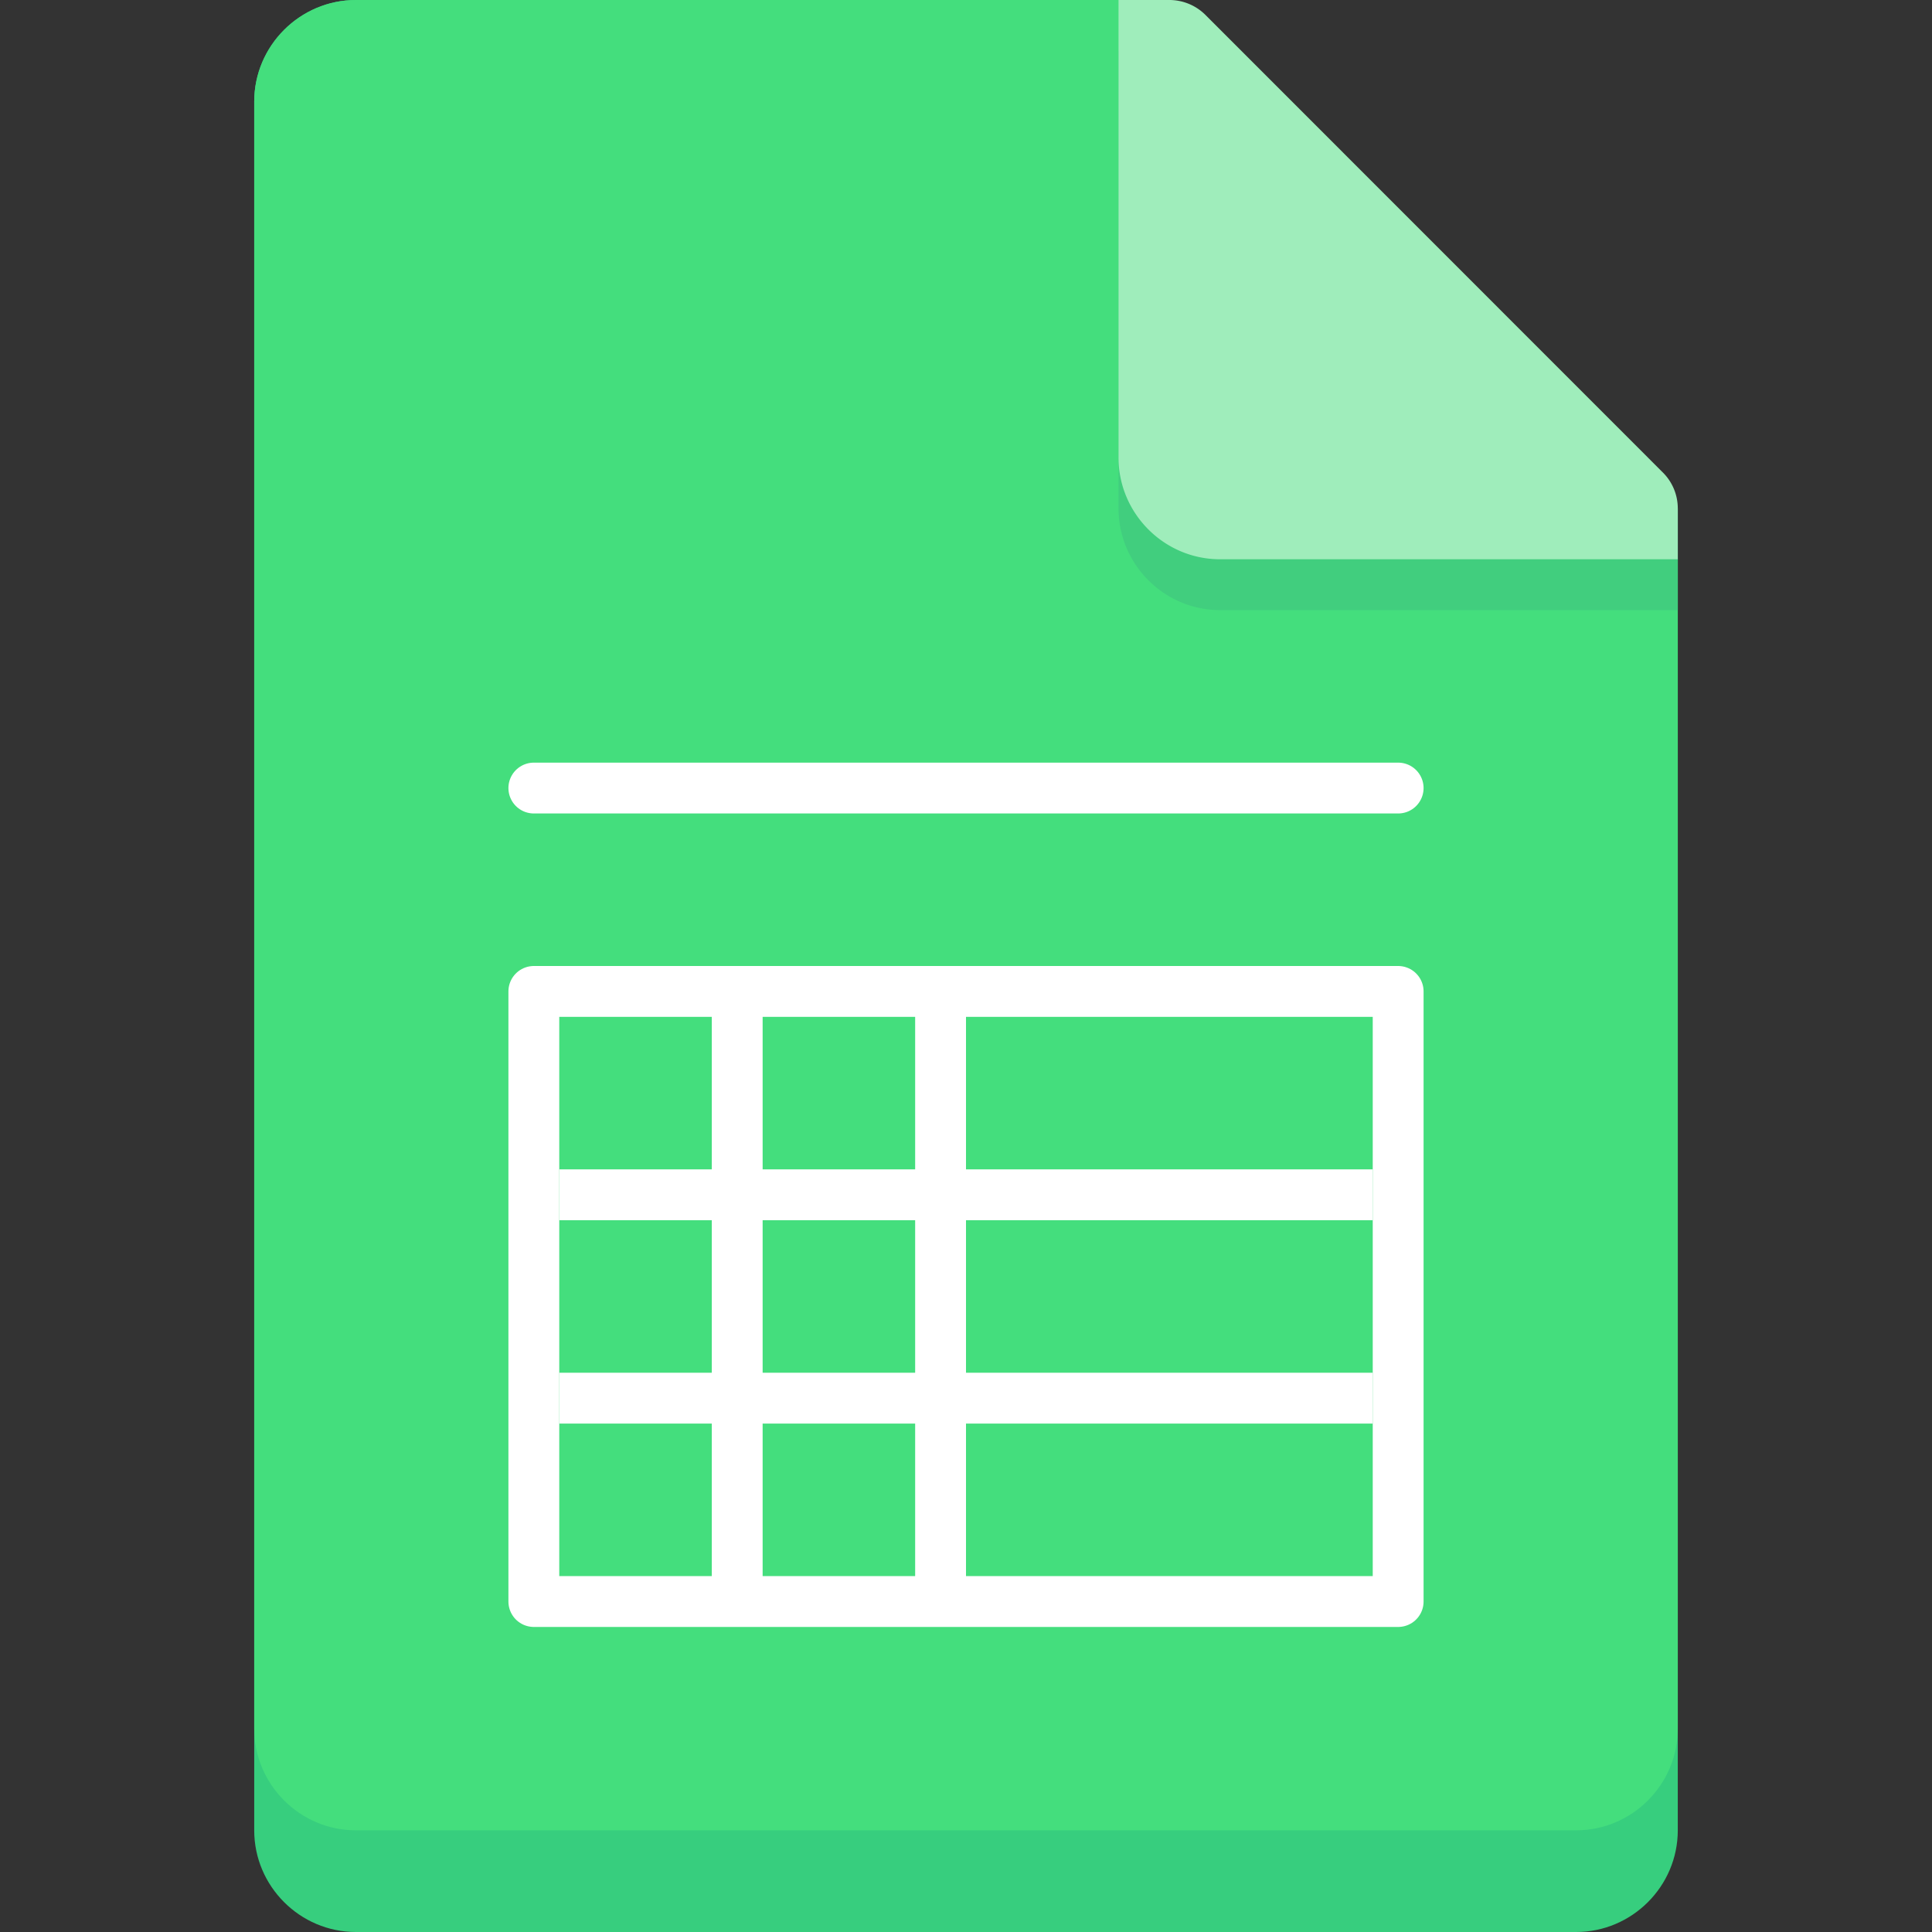 <svg id="icon-color-large-spreadsheet-c" xmlns="http://www.w3.org/2000/svg" viewBox="0 0 38 38"><rect x="0" y="0" width="38" height="38" fill="#333333" stroke="none"/><path fill="#37CE7E" d="M33 10v26c0 1.1-.9 2-2 2H7c-1.1 0-2-.9-2-2V2c0-1.1.9-2 2-2h16l2 8 8 2z"/><path fill="#44DE7D" d="M33 10v24c0 1.1-.9 2-2 2H7c-1.1 0-2-.9-2-2V2c0-1.1.9-2 2-2h16l2 8 8 2z"/><path fill="#41CE7E" d="M33 11a.995.995 0 0 0-.293-.706l-9-9.003A1.006 1.006 0 0 0 23 1h-1v9c0 1.1.898 2 1.996 2H33v-1z"/><path fill="#9FEDBB" d="M33 10a.995.995 0 0 0-.293-.706l-9-9.003A1.006 1.006 0 0 0 23 0h-1v9c0 1.1.898 2 1.996 2H33v-1z"/><path fill="none" stroke="#FFF" stroke-linecap="round" stroke-miterlimit="10" d="M10.5 15.5h17"/><path fill="none" stroke="#FFF" stroke-linejoin="round" stroke-miterlimit="10" d="M10.5 19.5h17v12h-17z"/><path fill="none" stroke="#FFF" stroke-miterlimit="10" d="M14.5 31.5v-12M18.5 31.5v-12M11 23.5h16M11 27.5h16"/></svg>